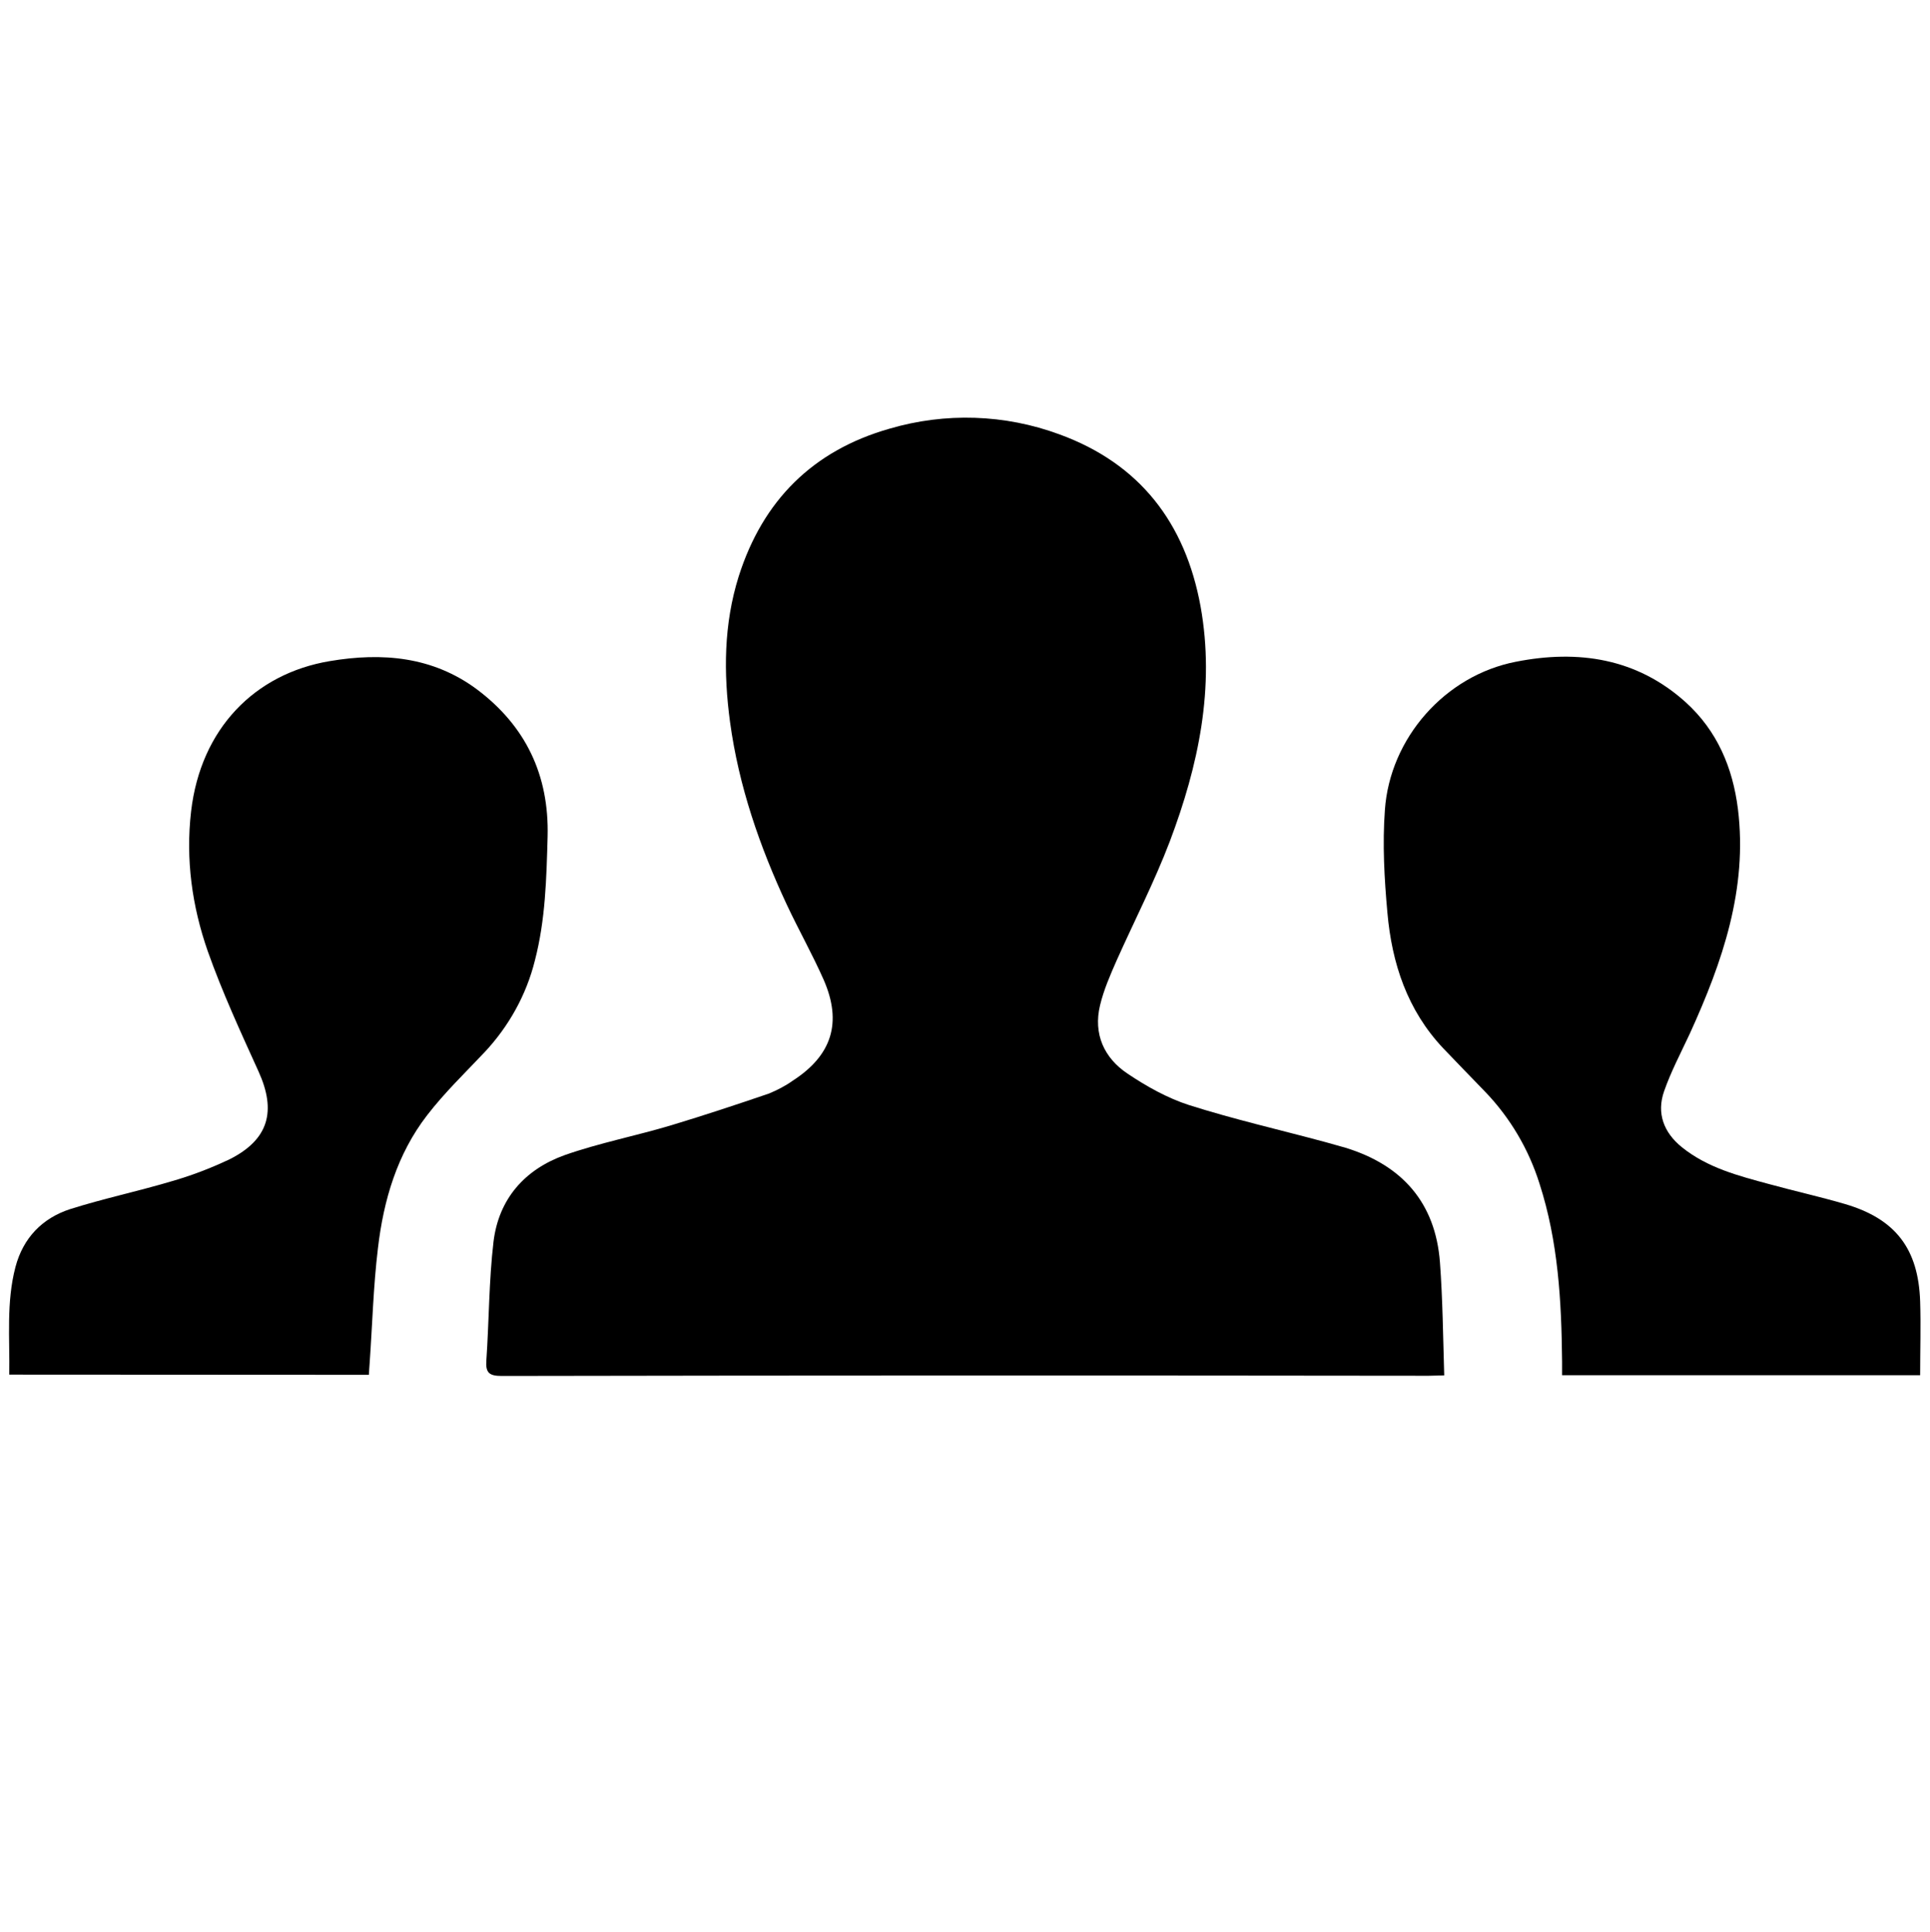 <?xml version="1.0" encoding="utf-8"?>
<!-- Generator: Adobe Illustrator 24.2.0, SVG Export Plug-In . SVG Version: 6.00 Build 0)  -->
<svg version="1.1" id="Layer_1" xmlns="http://www.w3.org/2000/svg" xmlns:xlink="http://www.w3.org/1999/xlink" x="0px" y="0px"
	 viewBox="0 0 998.8 1000" style="enable-background:new 0 0 998.8 1000;" xml:space="preserve">
<g id="Layer_1_1_">
</g>
<g id="Layer_2_1_">
	<path d="M747.4,711.9c-0.6-20.4-0.8-39.4-2.2-58.4c-2.3-31-19.6-50.4-48.8-59.4c-3.4-1-6.9-1.9-10.3-2.9
		c-23.7-6.4-47.4-11.8-70.7-19.2c-11.2-3.6-22.1-9.7-31.9-16.3c-12.1-8.1-17.8-20.5-14.2-35.4c1.9-7.9,5.2-15.5,8.5-23
		c9.2-20.6,19.6-40.8,27.6-61.8c14.8-39.2,23.5-79.6,15.9-121.7c-7.9-43.1-31.4-73.8-73.1-89c-28.2-10.4-59-11.4-87.9-2.9
		c-39.6,11.3-65.5,37.1-78,76.4c-7.8,24.8-7.9,50.1-4.5,75.4c4.5,33.1,15.3,64.4,29.4,94.6c6.1,13,13.2,25.6,19,38.7
		c9.8,22.3,4.3,39.3-16,52.4c-3.8,2.7-7.9,4.8-12.2,6.6c-16.7,5.7-33.6,11.3-50.5,16.4c-18.3,5.5-37.4,9.2-55.3,15.5
		c-20.6,7.4-34.1,22.6-36.8,44.8c-2.4,20.4-2.3,41-3.7,61.4c-0.5,6.5,1.5,8.1,8,8.1c159.9-0.3,319.8-0.3,479.7-0.1L747.4,711.9z"/>
	<path d="M190.9,711.6c0.1-2.4,0.3-4.3,0.4-6.1c1.4-19.8,1.9-39.7,4.3-59.5c2.9-24.8,9.9-48.6,25.4-68.7c9-11.7,19.7-22,29.9-32.8
		c12.5-13.4,21.5-29.6,25.9-47.3c5.5-21.1,6-42.6,6.6-64.2c0.8-31.8-11.3-57.2-36.6-76.2c-22.9-17-49-19.2-76.2-14.6
		c-38.7,6.5-66.7,34.9-71.7,77.7c-2.9,24.9,0.5,49.2,8.6,72.4c7.5,21.2,17,41.8,26.3,62.3s5.3,35.2-14.9,45.4
		c-9.9,4.7-20.1,8.6-30.7,11.6c-17.2,5.1-34.7,8.8-51.8,14.2c-14.5,4.7-24.4,14.9-28.4,30c-4.8,18.3-2.9,36.9-3.2,55.7L190.9,711.6z
		"/>
	<path d="M993.7,711.8c0-13.2,0.4-25.7,0-38.2c-0.9-27.2-12.7-42.7-38.9-50.4c-13-3.8-26.1-6.7-39.2-10.3
		c-15.9-4.3-31.9-8.4-45.2-19.1c-9.4-7.6-13.2-17.6-9.2-29c3.6-10.3,8.8-20.1,13.4-30c16.8-36.9,29.9-74.7,24.8-116.1
		c-2.7-21.4-10.7-40.4-27-55.2c-25.4-22.9-55.8-27.3-87.8-21c-36.8,7.1-65.3,39.6-67.9,76.7c-1.3,17.7-0.3,35.6,1.3,53.2
		c2.3,26.2,10.3,50.5,28.9,70.2c7.1,7.5,14.4,14.9,21.6,22.4c13,13.5,22.6,29.8,28.2,47.6c9.7,30,11.4,60.9,11.7,92.1
		c0,2.3,0,4.6,0,7.1H993.7z"/>
</g>
</svg>
